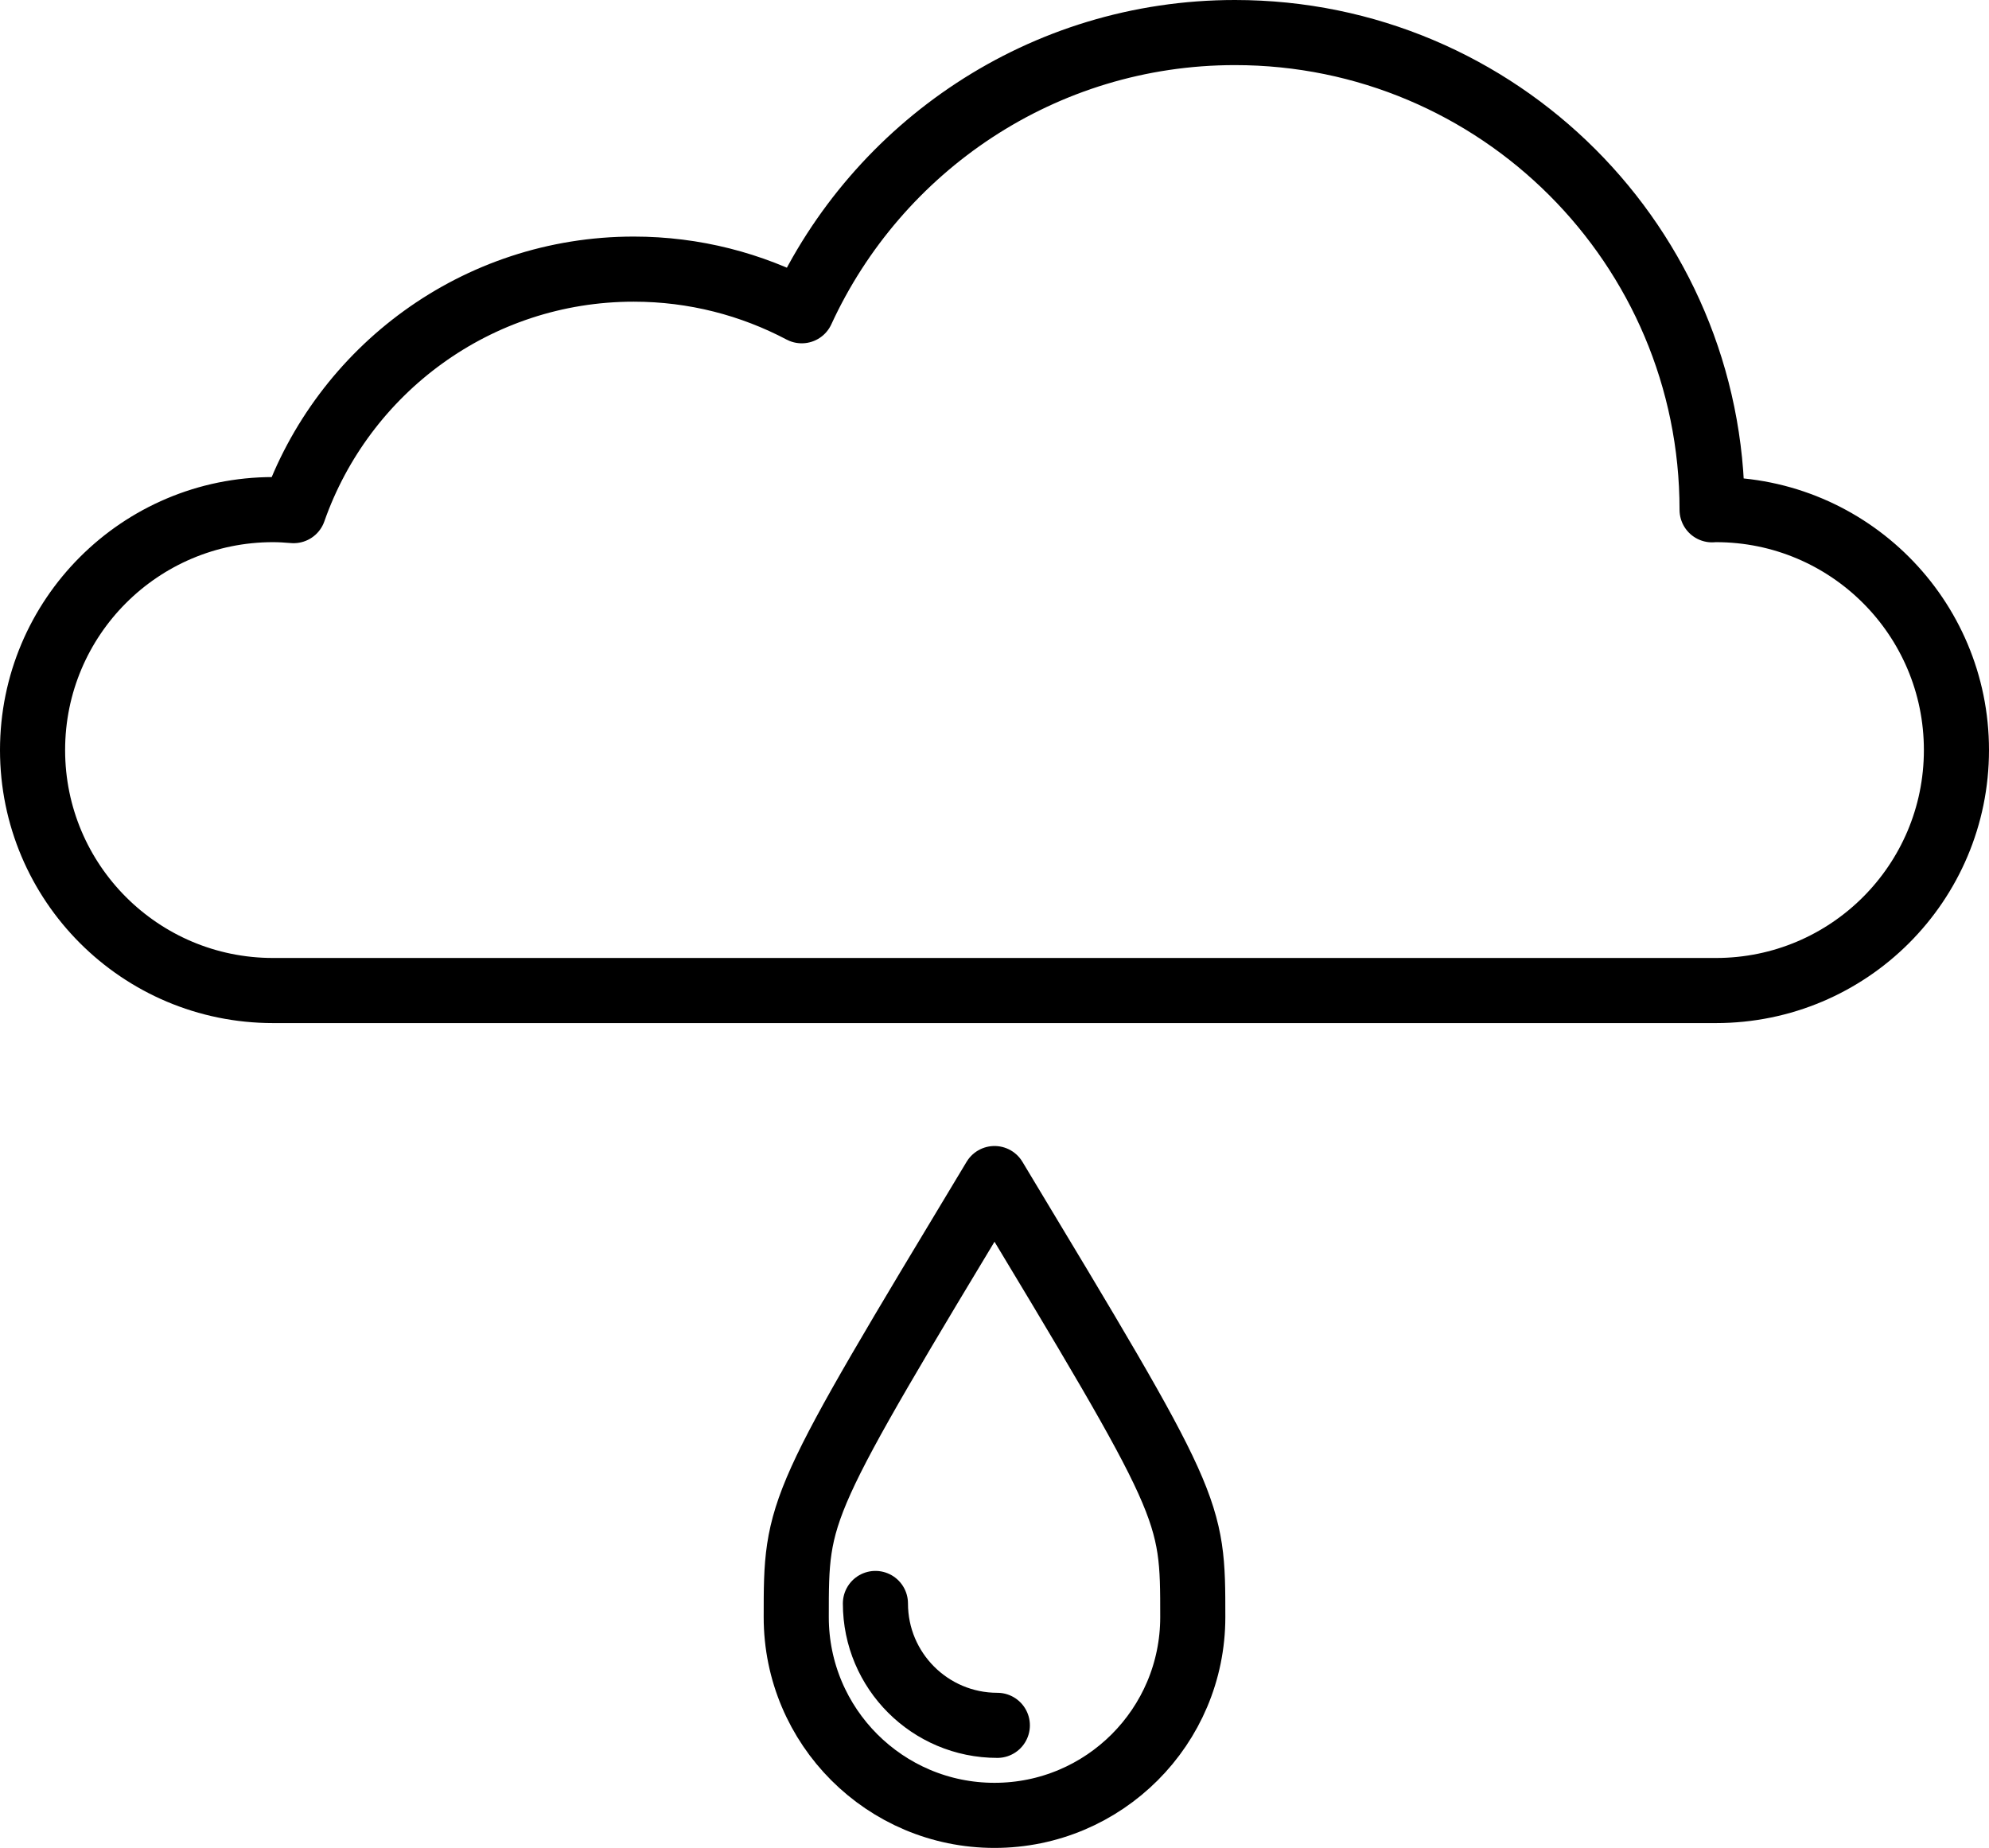 <?xml version="1.0" encoding="UTF-8" standalone="no"?>
<svg
   xmlns:dc="http://purl.org/dc/elements/1.1/"
   xmlns:cc="http://creativecommons.org/ns#"
   xmlns:rdf="http://www.w3.org/1999/02/22-rdf-syntax-ns#"
   xmlns:svg="http://www.w3.org/2000/svg"
   xmlns="http://www.w3.org/2000/svg"
   xmlns:sodipodi="http://sodipodi.sourceforge.net/DTD/sodipodi-0.dtd"
   xmlns:inkscape="http://www.inkscape.org/namespaces/inkscape"
   version="1.1"
   x="0px"
   y="0px"
   viewBox="0 0 91.641 85.149"
   enable-background="new 0 0 100 100"
   xml:space="preserve"
   id="svg2"
   inkscape:version="0.91 r13725"
   sodipodi:docname="Light rain.svg"
   width="91.641"
   height="85.149"><defs
     id="defs20" /><sodipodi:namedview
     pagecolor="#ffffff"
     bordercolor="#666666"
     borderopacity="1"
     objecttolerance="10"
     gridtolerance="10"
     guidetolerance="10"
     inkscape:pageopacity="0"
     inkscape:pageshadow="2"
     inkscape:window-width="845"
     inkscape:window-height="480"
     id="namedview18"
     showgrid="false"
     fit-margin-top="0"
     fit-margin-left="0"
     fit-margin-right="0"
     fit-margin-bottom="0"
     inkscape:zoom="1.888"
     inkscape:cx="58.532864"
     inkscape:cy="31.328"
     inkscape:window-x="321"
     inkscape:window-y="68"
     inkscape:window-maximized="0"
     inkscape:current-layer="svg2" /><g
     id="g4"
     transform="translate(-4.179,-8.679)"><path
       stroke-miterlimit="10"
       d="m 83.241,32.161 c -0.061,0 -0.119,0.008 -0.179,0.009 0,-0.003 0,-0.006 0,-0.009 0,-12.141 -9.842,-21.982 -21.982,-21.982 -8.866,0 -16.486,5.26 -19.962,12.819 -2.312,-1.22 -4.942,-1.918 -7.739,-1.918 -7.251,0 -13.401,4.652 -15.672,11.128 -0.313,-0.026 -0.628,-0.047 -0.948,-0.047 -6.12,0 -11.08,4.96 -11.08,11.08 0,6.119 4.96,11.08 11.08,11.08 l 66.481,0 c 6.12,0 11.08,-4.961 11.08,-11.08 0.001,-6.12 -4.96,-11.08 -11.079,-11.08 z"
       id="path6"
       inkscape:connector-curvature="0"
       style="fill:none;stroke:#000000;stroke-width:3;stroke-linecap:round;stroke-linejoin:round;stroke-miterlimit:10" /><g
       id="g8"><path
         stroke-miterlimit="10"
         d="m 59.135,83.193 c 0,5.045 -4.09,9.135 -9.135,9.135 -5.045,0 -9.135,-4.09 -9.135,-9.135 0,-5.045 0,-5.045 9.135,-20.208 9.135,15.163 9.135,15.163 9.135,20.208 z"
         id="path10"
         inkscape:connector-curvature="0"
         style="fill:none;stroke:#000000;stroke-width:3;stroke-linecap:round;stroke-linejoin:round;stroke-miterlimit:10" /><path
         stroke-miterlimit="10"
         d="m 44.513,82.564 c 0,3.102 2.514,5.616 5.617,5.616"
         id="path12"
         inkscape:connector-curvature="0"
         style="fill:none;stroke:#000000;stroke-width:3;stroke-linecap:round;stroke-linejoin:round;stroke-miterlimit:10" /></g></g></svg>